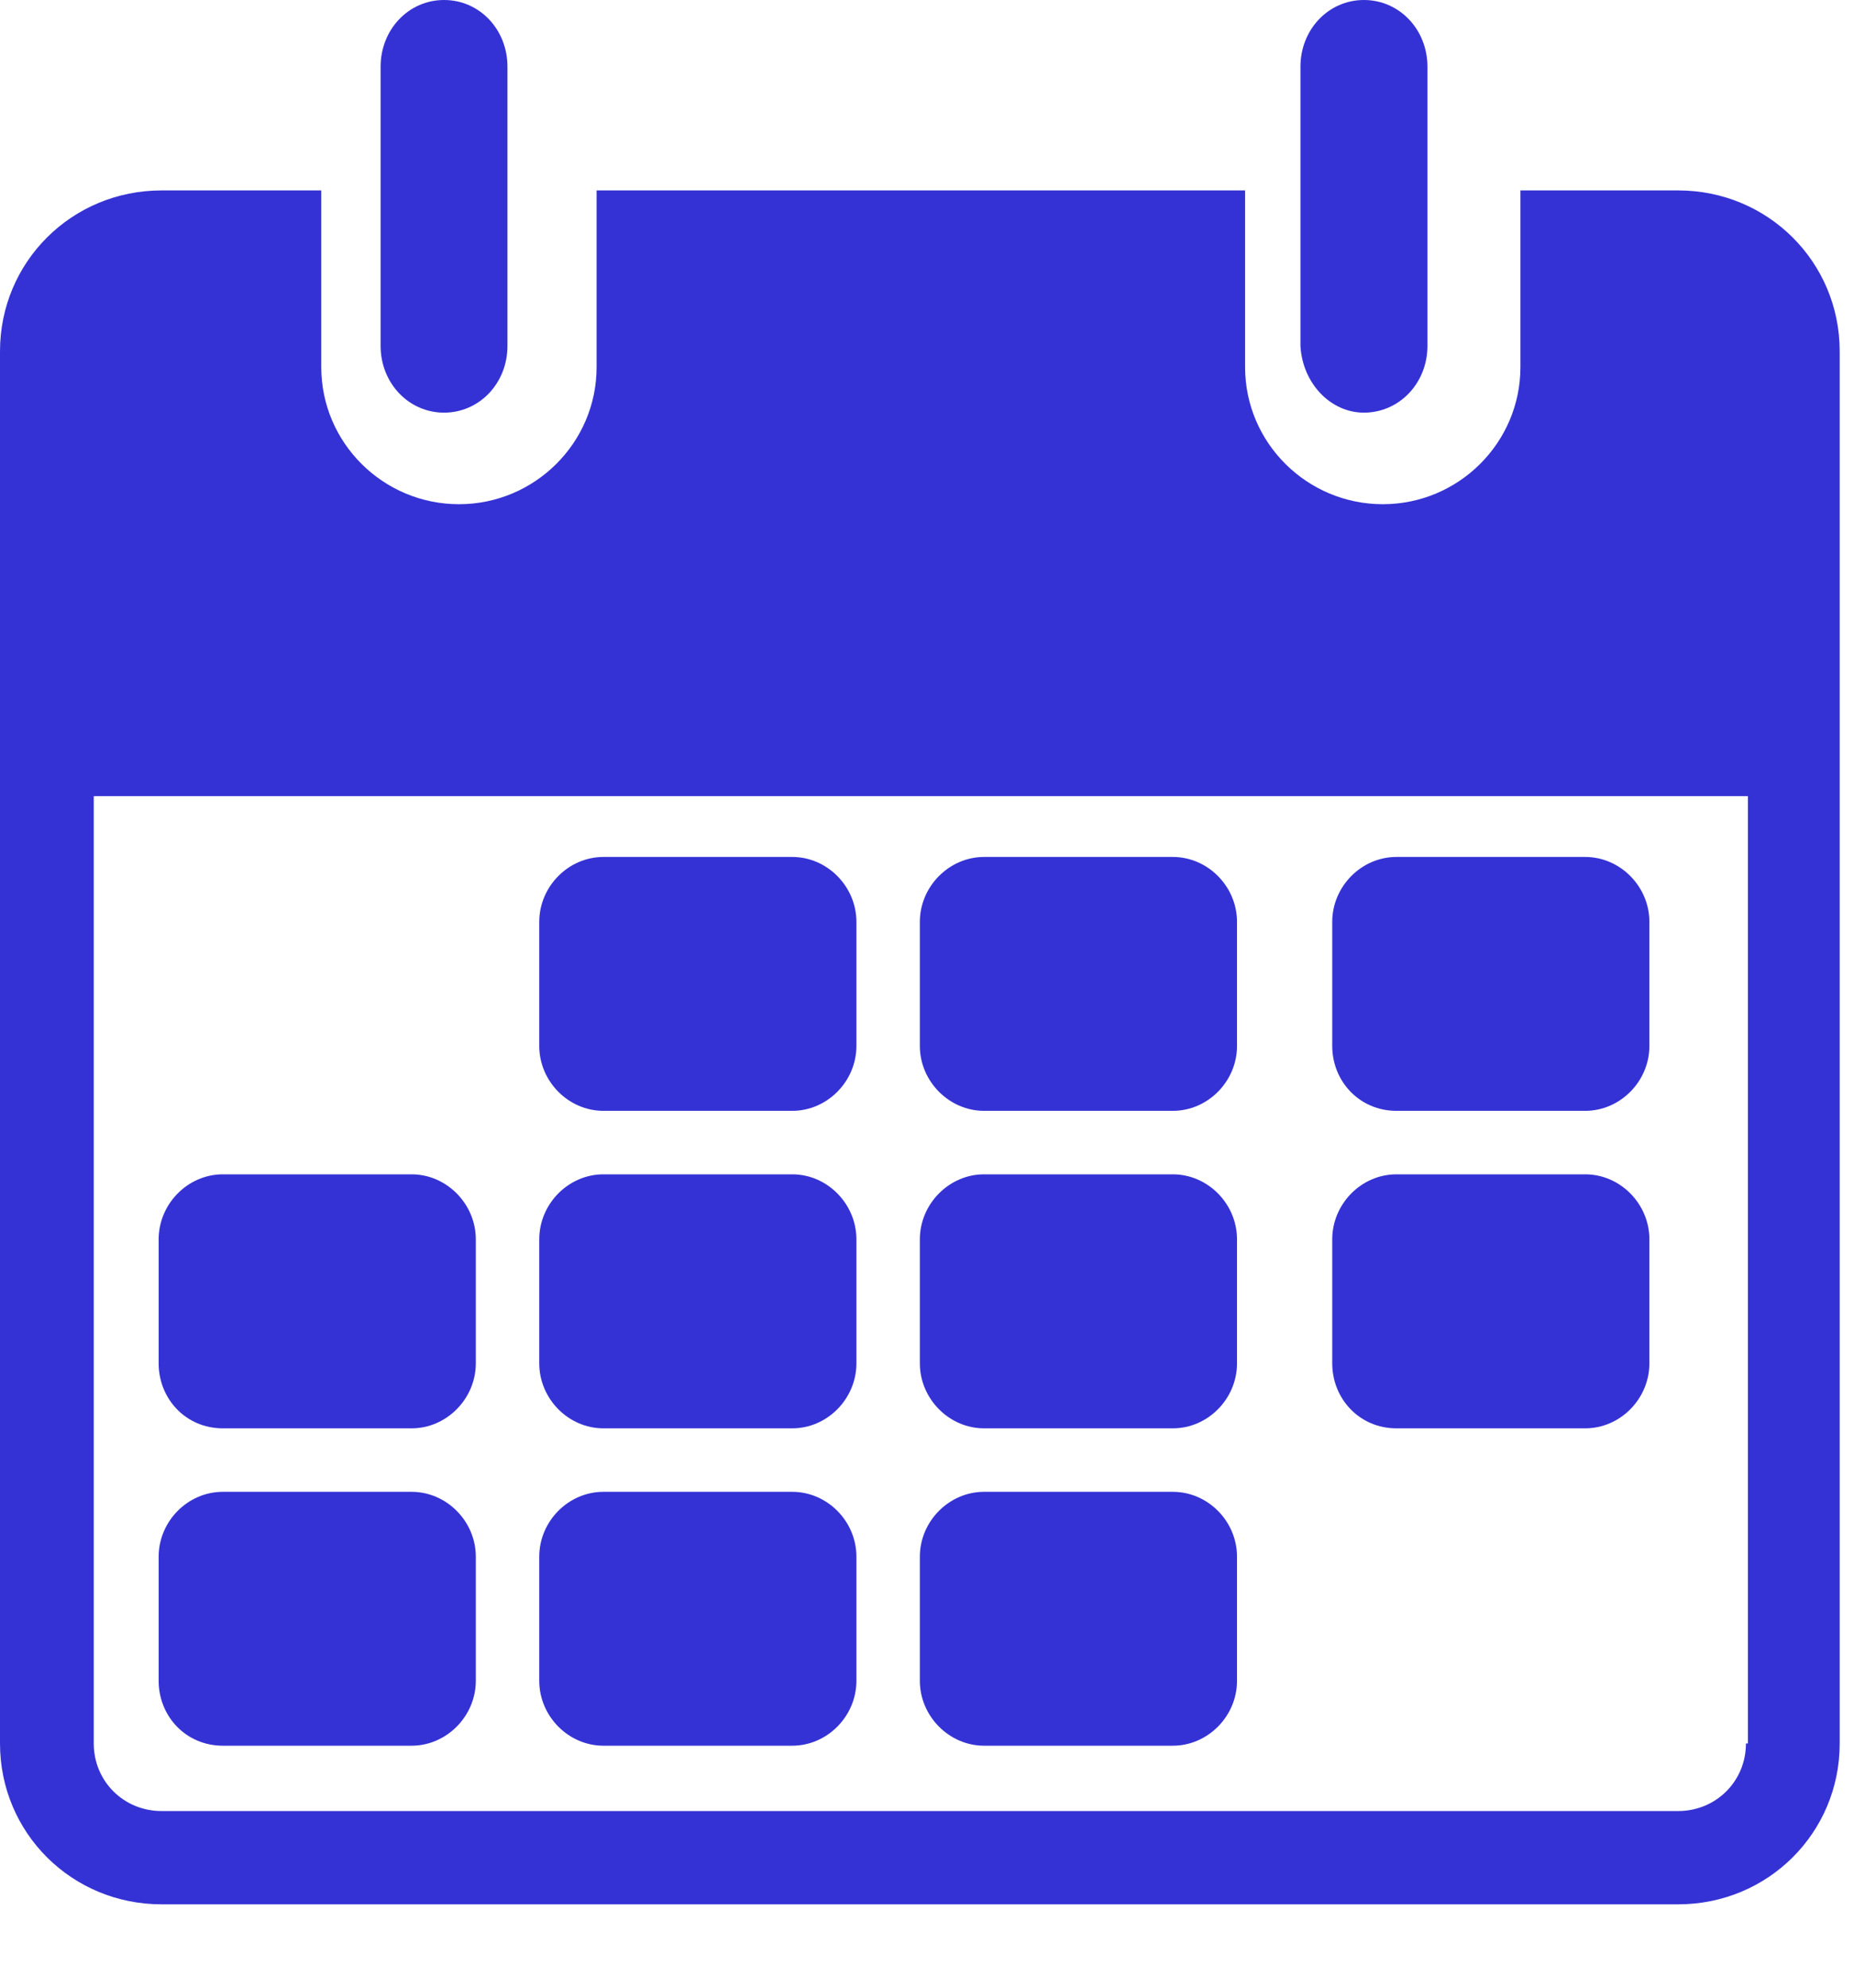 <?xml version="1.0" encoding="UTF-8"?>
<svg width="14px" height="15px" viewBox="0 0 14 15" version="1.1" xmlns="http://www.w3.org/2000/svg" xmlns:xlink="http://www.w3.org/1999/xlink">
    <!-- Generator: sketchtool 46.2 (44496) - http://www.bohemiancoding.com/sketch -->
    <title>EB753A7A-0E7D-4723-A341-D77F58BEBB78</title>
    <desc>Created with sketchtool.</desc>
    <defs></defs>
    <g id="Screen-1280" stroke="none" stroke-width="1" fill="none" fill-rule="evenodd">
        <g id="Jobs" transform="translate(-508, -403)" fill-rule="nonzero">
            <g id="Job-cell" transform="translate(328, 241)">
                <g id="Calendar-icon" transform="translate(180, 162)">
                    <path d="M12.672,1.437 L11.481,1.437 L11.481,2.771 C11.481,3.341 11.014,3.805 10.442,3.805 C9.869,3.805 9.402,3.341 9.402,2.771 L9.402,1.437 L4.505,1.437 L4.505,2.771 C4.505,3.341 4.038,3.805 3.466,3.805 C2.893,3.805 2.426,3.341 2.426,2.771 L2.426,1.437 L1.22,1.437 C0.542,1.437 0,1.977 0,2.651 L0,13.157 C0,13.832 0.542,14.371 1.22,14.371 L12.672,14.371 C13.35,14.371 13.892,13.832 13.892,13.157 L13.892,2.651 C13.892,1.977 13.35,1.437 12.672,1.437 Z M13.184,13.157 C13.184,13.442 12.958,13.667 12.672,13.667 L1.22,13.667 C0.934,13.667 0.708,13.442 0.708,13.157 L0.708,6.008 L13.199,6.008 L13.199,13.157 L13.184,13.157 Z" id="Shape" fill="#3532d5"></path>
                    <path d="M3.353,3.114 C3.621,3.114 3.832,2.891 3.832,2.61 L3.832,0.504 C3.832,0.222 3.621,0 3.353,0 C3.086,0 2.874,0.222 2.874,0.504 L2.874,2.61 C2.874,2.891 3.086,3.114 3.353,3.114 Z" id="Shape" fill="#3532d5"></path>
                    <path d="M10.299,3.114 C10.567,3.114 10.779,2.891 10.779,2.61 L10.779,0.504 C10.779,0.222 10.567,0 10.299,0 C10.032,0 9.82,0.222 9.82,0.504 L9.82,2.61 C9.835,2.891 10.046,3.114 10.299,3.114 Z" id="Shape" fill="#3532d5"></path>
                    <path d="M4.557,8.383 L5.982,8.383 C6.247,8.383 6.467,8.16 6.467,7.893 L6.467,6.957 C6.467,6.69 6.247,6.467 5.982,6.467 L4.557,6.467 C4.292,6.467 4.072,6.69 4.072,6.957 L4.072,7.893 C4.072,8.16 4.292,8.383 4.557,8.383 Z" id="Shape" fill="#3532d5"></path>
                    <path d="M7.431,8.383 L8.856,8.383 C9.121,8.383 9.341,8.16 9.341,7.893 L9.341,6.957 C9.341,6.69 9.121,6.467 8.856,6.467 L7.431,6.467 C7.167,6.467 6.946,6.69 6.946,6.957 L6.946,7.893 C6.946,8.16 7.167,8.383 7.431,8.383 Z" id="Shape" fill="#3532d5"></path>
                    <path d="M10.545,8.383 L11.97,8.383 C12.235,8.383 12.455,8.16 12.455,7.893 L12.455,6.957 C12.455,6.69 12.235,6.467 11.97,6.467 L10.545,6.467 C10.28,6.467 10.06,6.69 10.06,6.957 L10.06,7.893 C10.06,8.16 10.266,8.383 10.545,8.383 Z" id="Shape" fill="#3532d5"></path>
                    <path d="M1.683,10.779 L3.108,10.779 C3.372,10.779 3.593,10.556 3.593,10.288 L3.593,9.353 C3.593,9.085 3.372,8.862 3.108,8.862 L1.683,8.862 C1.418,8.862 1.198,9.085 1.198,9.353 L1.198,10.288 C1.198,10.556 1.403,10.779 1.683,10.779 Z" id="Shape" fill="#3532d5"></path>
                    <path d="M4.557,10.779 L5.982,10.779 C6.247,10.779 6.467,10.556 6.467,10.288 L6.467,9.353 C6.467,9.085 6.247,8.862 5.982,8.862 L4.557,8.862 C4.292,8.862 4.072,9.085 4.072,9.353 L4.072,10.288 C4.072,10.556 4.292,10.779 4.557,10.779 Z" id="Shape" fill="#3532d5"></path>
                    <path d="M7.431,10.779 L8.856,10.779 C9.121,10.779 9.341,10.556 9.341,10.288 L9.341,9.353 C9.341,9.085 9.121,8.862 8.856,8.862 L7.431,8.862 C7.167,8.862 6.946,9.085 6.946,9.353 L6.946,10.288 C6.946,10.556 7.167,10.779 7.431,10.779 Z" id="Shape" fill="#3532d5"></path>
                    <path d="M10.545,10.779 L11.97,10.779 C12.235,10.779 12.455,10.556 12.455,10.288 L12.455,9.353 C12.455,9.085 12.235,8.862 11.97,8.862 L10.545,8.862 C10.28,8.862 10.06,9.085 10.06,9.353 L10.06,10.288 C10.06,10.556 10.266,10.779 10.545,10.779 Z" id="Shape" fill="#3532d5"></path>
                    <path d="M1.683,13.174 L3.108,13.174 C3.372,13.174 3.593,12.951 3.593,12.684 L3.593,11.748 C3.593,11.48 3.372,11.258 3.108,11.258 L1.683,11.258 C1.418,11.258 1.198,11.48 1.198,11.748 L1.198,12.684 C1.198,12.951 1.403,13.174 1.683,13.174 Z" id="Shape" fill="#3532d5"></path>
                    <path d="M4.557,13.174 L5.982,13.174 C6.247,13.174 6.467,12.951 6.467,12.684 L6.467,11.748 C6.467,11.48 6.247,11.258 5.982,11.258 L4.557,11.258 C4.292,11.258 4.072,11.48 4.072,11.748 L4.072,12.684 C4.072,12.951 4.292,13.174 4.557,13.174 Z" id="Shape" fill="#3532d5"></path>
                    <path d="M7.431,13.174 L8.856,13.174 C9.121,13.174 9.341,12.951 9.341,12.684 L9.341,11.748 C9.341,11.48 9.121,11.258 8.856,11.258 L7.431,11.258 C7.167,11.258 6.946,11.48 6.946,11.748 L6.946,12.684 C6.946,12.951 7.167,13.174 7.431,13.174 Z" id="Shape" fill="#3532d5"></path>
                </g>
            </g>
        </g>
    </g>
</svg>